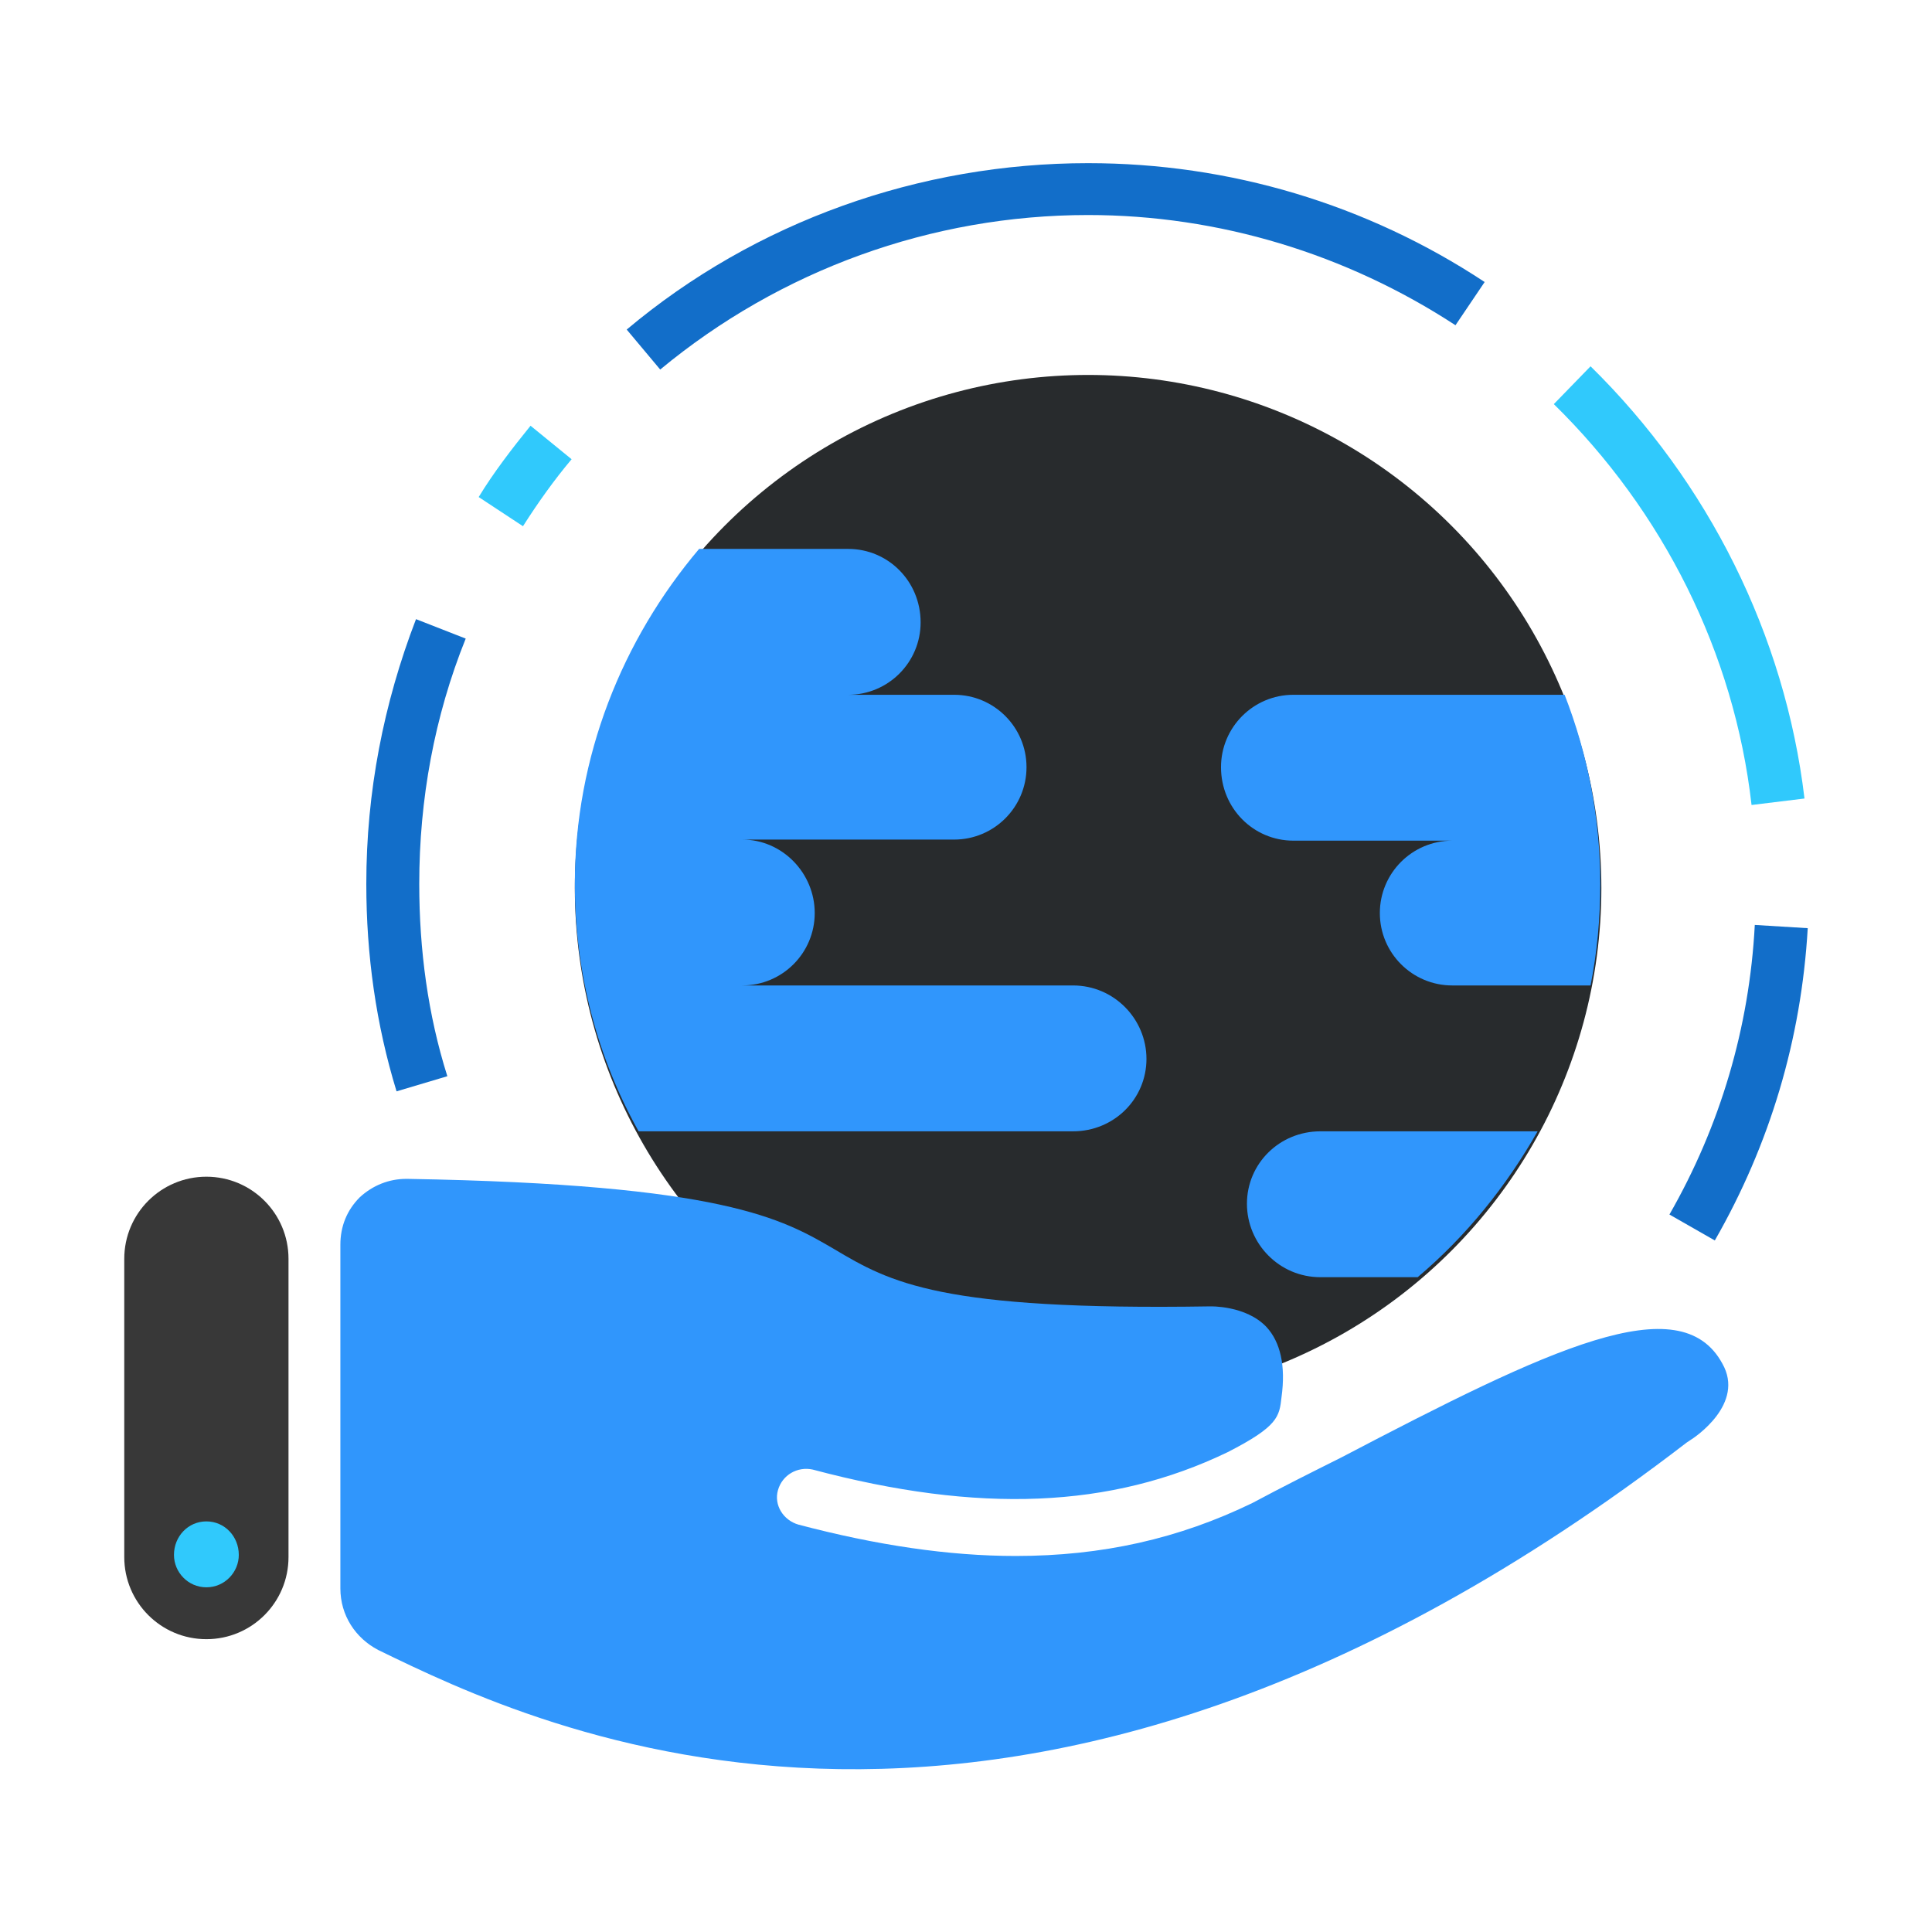 <?xml version="1.0" encoding="UTF-8"?>
<!DOCTYPE svg PUBLIC "-//W3C//DTD SVG 1.1//EN" "http://www.w3.org/Graphics/SVG/1.1/DTD/svg11.dtd">
<!-- Creator: CorelDRAW 2018 (64 Bit Versão de avaliação) -->
<svg xmlns="http://www.w3.org/2000/svg" xml:space="preserve" width="300px" height="300px" version="1.1" style="shape-rendering:geometricPrecision; text-rendering:geometricPrecision; image-rendering:optimizeQuality; fill-rule:evenodd; clip-rule:evenodd"
viewBox="0 0 17.88 17.88"
 xmlns:xlink="http://www.w3.org/1999/xlink">
 <defs>
  <style type="text/css">
   <![CDATA[
    .fil6 {fill:none}
    .fil0 {fill:#282B2D}
    .fil3 {fill:#126EC9;fill-rule:nonzero}
    .fil1 {fill:#126EC9;fill-rule:nonzero}
    .fil4 {fill:#3096FC;fill-rule:nonzero}
    .fil2 {fill:#30C9FC;fill-rule:nonzero}
    .fil5 {fill:#383838;fill-rule:nonzero}
   ]]>
  </style>
 </defs>
 <g id="Camada_x0020_1">
  <g id="_1670761788000">
   <g>
    <circle class="fil0" cx="10.07" cy="8.22" r="4.75"/>
    <path class="fil1" d="M16.24 8.56c-0.05,0.95 -0.32,1.86 -0.79,2.68l0.42 0.24c0.51,-0.89 0.8,-1.86 0.86,-2.89l-0.49 -0.03z"/>
    <path class="fil2" d="M16.7 7.39c-0.18,-1.51 -0.89,-2.93 -1.98,-4l-0.34 0.35c1.01,0.99 1.67,2.3 1.83,3.71l0.49 -0.06z"/>
    <path class="fil3" d="M5.8 3.05l0.31 0.37c1.11,-0.92 2.51,-1.43 3.96,-1.43 1.21,0 2.39,0.36 3.4,1.02l0.27 -0.4c-1.09,-0.72 -2.36,-1.1 -3.67,-1.1 -1.56,0 -3.08,0.54 -4.27,1.54z"/>
    <path class="fil2" d="M4.43 4.6l0.41 0.27c0.14,-0.22 0.29,-0.43 0.45,-0.62l-0.38 -0.31c-0.17,0.21 -0.34,0.43 -0.48,0.66z"/>
    <path class="fil1" d="M3.85 5.73c-0.3,0.78 -0.46,1.6 -0.46,2.45 0,0.66 0.09,1.3 0.28,1.92l0.47 -0.14c-0.18,-0.57 -0.26,-1.17 -0.26,-1.78 0,-0.78 0.14,-1.55 0.43,-2.27l-0.46 -0.18z"/>
    <path class="fil4" d="M9.93 9.12l-3.06 0c0.37,0 0.67,-0.3 0.67,-0.67 0,-0.37 -0.3,-0.68 -0.67,-0.68l1.96 0c0.37,0 0.67,-0.3 0.67,-0.67 0,-0.37 -0.3,-0.67 -0.67,-0.67l-0.98 0c0.37,0 0.67,-0.3 0.67,-0.67 0,-0.38 -0.3,-0.68 -0.67,-0.68l-1.38 0c-0.71,0.84 -1.15,1.92 -1.15,3.1 0,0.83 0.21,1.61 0.59,2.29l4.02 0c0.38,0 0.68,-0.3 0.68,-0.67 0,-0.37 -0.3,-0.68 -0.68,-0.68z"/>
    <path class="fil4" d="M14.48 6.43l-2.51 0c-0.37,0 -0.67,0.3 -0.67,0.67 0,0.38 0.3,0.68 0.67,0.68l1.47 0c-0.37,0 -0.67,0.3 -0.67,0.67 0,0.37 0.3,0.67 0.67,0.67l1.28 0c0.06,-0.3 0.09,-0.62 0.09,-0.94 0,-0.62 -0.12,-1.21 -0.33,-1.75z"/>
    <path class="fil4" d="M11.54 11.14c0,0.37 0.3,0.68 0.68,0.68l0.9 0c0.45,-0.38 0.82,-0.84 1.11,-1.35l-2.01 0c-0.38,0 -0.68,0.3 -0.68,0.67z"/>
    <path class="fil5" d="M1.91 10.89l0 0c-0.42,0 -0.76,0.34 -0.76,0.76l0 2.76c0,0.42 0.34,0.76 0.76,0.76l0 0c0.42,0 0.76,-0.34 0.76,-0.76l0 -2.76c0,-0.42 -0.34,-0.76 -0.76,-0.76z"/>
    <path class="fil4" d="M12.41 13.49c-0.26,0.13 -0.54,0.27 -0.82,0.42l0 0 0 0c-0.68,0.33 -1.39,0.49 -2.19,0.49 -0.62,0 -1.29,-0.1 -2.01,-0.29 -0.14,-0.04 -0.23,-0.18 -0.19,-0.32 0.04,-0.14 0.18,-0.22 0.32,-0.19 1.54,0.41 2.76,0.36 3.84,-0.16l0 0c0.47,-0.24 0.48,-0.33 0.5,-0.51 0.04,-0.29 -0.01,-0.51 -0.14,-0.65 -0.19,-0.2 -0.52,-0.19 -0.52,-0.19 -2.5,0.04 -2.96,-0.22 -3.48,-0.53 -0.48,-0.28 -1.02,-0.6 -3.95,-0.65l-0.01 0c-0.16,0 -0.31,0.06 -0.43,0.17 -0.12,0.12 -0.18,0.27 -0.18,0.44l0 3.18c0,0.25 0.14,0.46 0.35,0.57 1.46,0.71 5.88,2.87 12.11,-1.92l0.03 -0.02c0.05,-0.03 0.51,-0.34 0.3,-0.71 -0.39,-0.72 -1.6,-0.14 -3.53,0.87z"/>
    <path class="fil2" d="M2.21 14.39c0,0.16 -0.13,0.3 -0.3,0.3 -0.17,0 -0.3,-0.14 -0.3,-0.3 0,-0.17 0.13,-0.31 0.3,-0.31 0.17,0 0.3,0.14 0.3,0.31z"/>
   </g>
   <rect class="fil6" width="17.88" height="17.88"/>
  </g>
 </g>
</svg>
